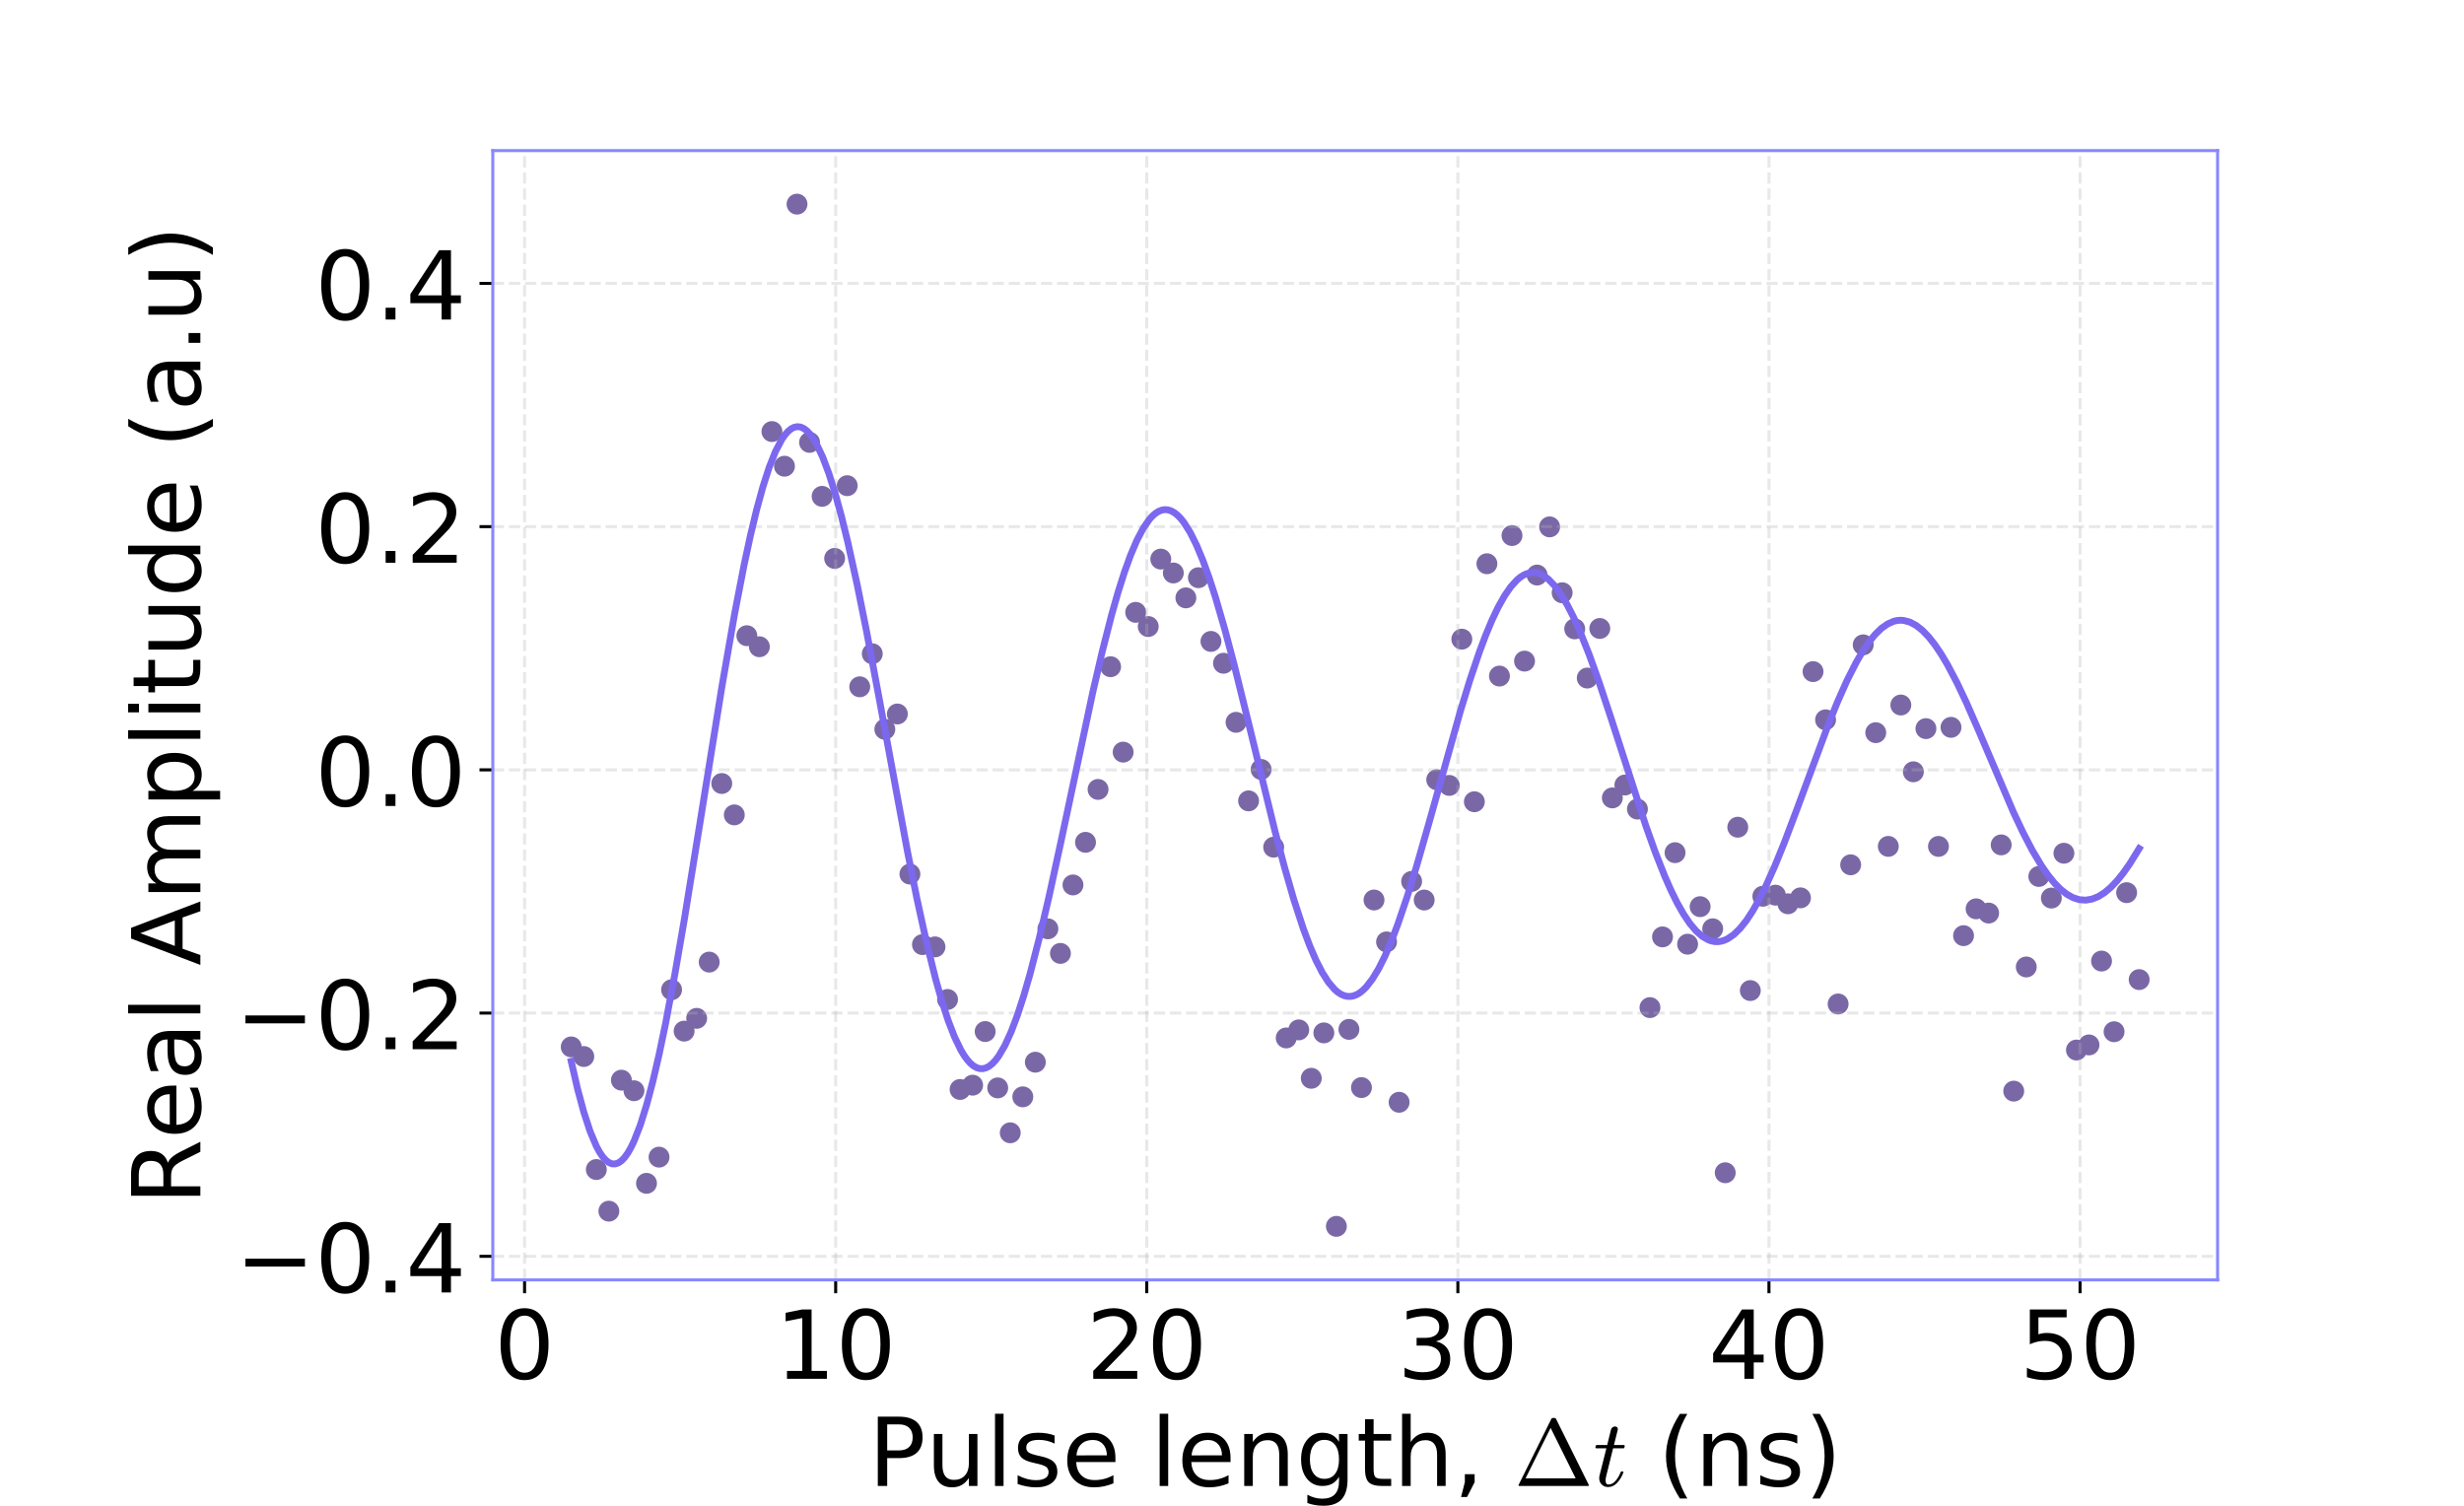 <?xml version="1.0" encoding="utf-8" standalone="no"?>
<!DOCTYPE svg PUBLIC "-//W3C//DTD SVG 1.1//EN"
  "http://www.w3.org/Graphics/SVG/1.1/DTD/svg11.dtd">
<!-- Created with matplotlib (https://matplotlib.org/) -->
<svg height="396pt" version="1.1" viewBox="0 0 648 396" width="648pt" xmlns="http://www.w3.org/2000/svg" xmlns:xlink="http://www.w3.org/1999/xlink">
 <defs>
  <style type="text/css">
*{stroke-linecap:butt;stroke-linejoin:round;}
  </style>
 </defs>
 <g id="figure_1">
  <g id="patch_1">
   <path d="M 0 396 
L 648 396 
L 648 0 
L 0 0 
z
" style="fill:none;"/>
  </g>
  <g id="axes_1">
   <g id="patch_2">
    <path d="M 129.6 336.6 
L 583.2 336.6 
L 583.2 39.6 
L 129.6 39.6 
z
" style="fill:none;"/>
   </g>
   <g id="PathCollection_1">
    <defs>
     <path d="M 0 2.25 
C 0.597 2.25 1.169 2.013 1.591 1.591 
C 2.013 1.169 2.25 0.597 2.25 0 
C 2.25 -0.597 2.013 -1.169 1.591 -1.591 
C 1.169 -2.013 0.597 -2.25 0 -2.25 
C -0.597 -2.25 -1.169 -2.013 -1.591 -1.591 
C -2.013 -1.169 -2.25 -0.597 -2.25 0 
C -2.25 0.597 -2.013 1.169 -1.591 1.591 
C -1.169 2.013 -0.597 2.25 0 2.25 
z
" id="m2b8202b400" style="stroke:#7a68a6;"/>
    </defs>
    <g clip-path="url(#p539d53f56b)">
     <use style="fill:#7a68a6;stroke:#7a68a6;" x="150.228" xlink:href="#m2b8202b400" y="275.324"/>
     <use style="fill:#7a68a6;stroke:#7a68a6;" x="153.527" xlink:href="#m2b8202b400" y="277.848"/>
     <use style="fill:#7a68a6;stroke:#7a68a6;" x="156.826" xlink:href="#m2b8202b400" y="307.571"/>
     <use style="fill:#7a68a6;stroke:#7a68a6;" x="160.124" xlink:href="#m2b8202b400" y="318.518"/>
     <use style="fill:#7a68a6;stroke:#7a68a6;" x="163.423" xlink:href="#m2b8202b400" y="284.067"/>
     <use style="fill:#7a68a6;stroke:#7a68a6;" x="166.722" xlink:href="#m2b8202b400" y="286.847"/>
     <use style="fill:#7a68a6;stroke:#7a68a6;" x="170.021" xlink:href="#m2b8202b400" y="311.201"/>
     <use style="fill:#7a68a6;stroke:#7a68a6;" x="173.319" xlink:href="#m2b8202b400" y="304.311"/>
     <use style="fill:#7a68a6;stroke:#7a68a6;" x="176.618" xlink:href="#m2b8202b400" y="260.292"/>
     <use style="fill:#7a68a6;stroke:#7a68a6;" x="179.917" xlink:href="#m2b8202b400" y="271.169"/>
     <use style="fill:#7a68a6;stroke:#7a68a6;" x="183.216" xlink:href="#m2b8202b400" y="267.812"/>
     <use style="fill:#7a68a6;stroke:#7a68a6;" x="186.514" xlink:href="#m2b8202b400" y="253.015"/>
     <use style="fill:#7a68a6;stroke:#7a68a6;" x="189.813" xlink:href="#m2b8202b400" y="206.049"/>
     <use style="fill:#7a68a6;stroke:#7a68a6;" x="193.112" xlink:href="#m2b8202b400" y="214.305"/>
     <use style="fill:#7a68a6;stroke:#7a68a6;" x="196.411" xlink:href="#m2b8202b400" y="167.182"/>
     <use style="fill:#7a68a6;stroke:#7a68a6;" x="199.709" xlink:href="#m2b8202b400" y="170.088"/>
     <use style="fill:#7a68a6;stroke:#7a68a6;" x="203.008" xlink:href="#m2b8202b400" y="113.492"/>
     <use style="fill:#7a68a6;stroke:#7a68a6;" x="206.307" xlink:href="#m2b8202b400" y="122.607"/>
     <use style="fill:#7a68a6;stroke:#7a68a6;" x="209.606" xlink:href="#m2b8202b400" y="53.686"/>
     <use style="fill:#7a68a6;stroke:#7a68a6;" x="212.904" xlink:href="#m2b8202b400" y="116.337"/>
     <use style="fill:#7a68a6;stroke:#7a68a6;" x="216.203" xlink:href="#m2b8202b400" y="130.533"/>
     <use style="fill:#7a68a6;stroke:#7a68a6;" x="219.502" xlink:href="#m2b8202b400" y="146.855"/>
     <use style="fill:#7a68a6;stroke:#7a68a6;" x="222.801" xlink:href="#m2b8202b400" y="127.728"/>
     <use style="fill:#7a68a6;stroke:#7a68a6;" x="226.099" xlink:href="#m2b8202b400" y="180.621"/>
     <use style="fill:#7a68a6;stroke:#7a68a6;" x="229.398" xlink:href="#m2b8202b400" y="171.933"/>
     <use style="fill:#7a68a6;stroke:#7a68a6;" x="232.697" xlink:href="#m2b8202b400" y="191.794"/>
     <use style="fill:#7a68a6;stroke:#7a68a6;" x="235.996" xlink:href="#m2b8202b400" y="187.769"/>
     <use style="fill:#7a68a6;stroke:#7a68a6;" x="239.294" xlink:href="#m2b8202b400" y="229.869"/>
     <use style="fill:#7a68a6;stroke:#7a68a6;" x="242.593" xlink:href="#m2b8202b400" y="248.416"/>
     <use style="fill:#7a68a6;stroke:#7a68a6;" x="245.892" xlink:href="#m2b8202b400" y="249.017"/>
     <use style="fill:#7a68a6;stroke:#7a68a6;" x="249.191" xlink:href="#m2b8202b400" y="262.848"/>
     <use style="fill:#7a68a6;stroke:#7a68a6;" x="252.489" xlink:href="#m2b8202b400" y="286.514"/>
     <use style="fill:#7a68a6;stroke:#7a68a6;" x="255.788" xlink:href="#m2b8202b400" y="285.388"/>
     <use style="fill:#7a68a6;stroke:#7a68a6;" x="259.087" xlink:href="#m2b8202b400" y="271.279"/>
     <use style="fill:#7a68a6;stroke:#7a68a6;" x="262.386" xlink:href="#m2b8202b400" y="286.105"/>
     <use style="fill:#7a68a6;stroke:#7a68a6;" x="265.684" xlink:href="#m2b8202b400" y="297.912"/>
     <use style="fill:#7a68a6;stroke:#7a68a6;" x="268.983" xlink:href="#m2b8202b400" y="288.455"/>
     <use style="fill:#7a68a6;stroke:#7a68a6;" x="272.282" xlink:href="#m2b8202b400" y="279.344"/>
     <use style="fill:#7a68a6;stroke:#7a68a6;" x="275.581" xlink:href="#m2b8202b400" y="244.264"/>
     <use style="fill:#7a68a6;stroke:#7a68a6;" x="278.879" xlink:href="#m2b8202b400" y="250.734"/>
     <use style="fill:#7a68a6;stroke:#7a68a6;" x="282.178" xlink:href="#m2b8202b400" y="232.727"/>
     <use style="fill:#7a68a6;stroke:#7a68a6;" x="285.477" xlink:href="#m2b8202b400" y="221.519"/>
     <use style="fill:#7a68a6;stroke:#7a68a6;" x="288.776" xlink:href="#m2b8202b400" y="207.607"/>
     <use style="fill:#7a68a6;stroke:#7a68a6;" x="292.074" xlink:href="#m2b8202b400" y="175.336"/>
     <use style="fill:#7a68a6;stroke:#7a68a6;" x="295.373" xlink:href="#m2b8202b400" y="197.796"/>
     <use style="fill:#7a68a6;stroke:#7a68a6;" x="298.672" xlink:href="#m2b8202b400" y="161.038"/>
     <use style="fill:#7a68a6;stroke:#7a68a6;" x="301.971" xlink:href="#m2b8202b400" y="164.766"/>
     <use style="fill:#7a68a6;stroke:#7a68a6;" x="305.269" xlink:href="#m2b8202b400" y="147.032"/>
     <use style="fill:#7a68a6;stroke:#7a68a6;" x="308.568" xlink:href="#m2b8202b400" y="150.682"/>
     <use style="fill:#7a68a6;stroke:#7a68a6;" x="311.867" xlink:href="#m2b8202b400" y="157.232"/>
     <use style="fill:#7a68a6;stroke:#7a68a6;" x="315.166" xlink:href="#m2b8202b400" y="151.926"/>
     <use style="fill:#7a68a6;stroke:#7a68a6;" x="318.464" xlink:href="#m2b8202b400" y="168.683"/>
     <use style="fill:#7a68a6;stroke:#7a68a6;" x="321.763" xlink:href="#m2b8202b400" y="174.427"/>
     <use style="fill:#7a68a6;stroke:#7a68a6;" x="325.062" xlink:href="#m2b8202b400" y="189.96"/>
     <use style="fill:#7a68a6;stroke:#7a68a6;" x="328.361" xlink:href="#m2b8202b400" y="210.616"/>
     <use style="fill:#7a68a6;stroke:#7a68a6;" x="331.659" xlink:href="#m2b8202b400" y="202.355"/>
     <use style="fill:#7a68a6;stroke:#7a68a6;" x="334.958" xlink:href="#m2b8202b400" y="222.799"/>
     <use style="fill:#7a68a6;stroke:#7a68a6;" x="338.257" xlink:href="#m2b8202b400" y="272.963"/>
     <use style="fill:#7a68a6;stroke:#7a68a6;" x="341.556" xlink:href="#m2b8202b400" y="270.845"/>
     <use style="fill:#7a68a6;stroke:#7a68a6;" x="344.854" xlink:href="#m2b8202b400" y="283.578"/>
     <use style="fill:#7a68a6;stroke:#7a68a6;" x="348.153" xlink:href="#m2b8202b400" y="271.633"/>
     <use style="fill:#7a68a6;stroke:#7a68a6;" x="351.452" xlink:href="#m2b8202b400" y="322.514"/>
     <use style="fill:#7a68a6;stroke:#7a68a6;" x="354.751" xlink:href="#m2b8202b400" y="270.709"/>
     <use style="fill:#7a68a6;stroke:#7a68a6;" x="358.049" xlink:href="#m2b8202b400" y="286.017"/>
     <use style="fill:#7a68a6;stroke:#7a68a6;" x="361.348" xlink:href="#m2b8202b400" y="236.687"/>
     <use style="fill:#7a68a6;stroke:#7a68a6;" x="364.647" xlink:href="#m2b8202b400" y="247.707"/>
     <use style="fill:#7a68a6;stroke:#7a68a6;" x="367.946" xlink:href="#m2b8202b400" y="289.883"/>
     <use style="fill:#7a68a6;stroke:#7a68a6;" x="371.244" xlink:href="#m2b8202b400" y="231.797"/>
     <use style="fill:#7a68a6;stroke:#7a68a6;" x="374.543" xlink:href="#m2b8202b400" y="236.696"/>
     <use style="fill:#7a68a6;stroke:#7a68a6;" x="377.842" xlink:href="#m2b8202b400" y="205.058"/>
     <use style="fill:#7a68a6;stroke:#7a68a6;" x="381.141" xlink:href="#m2b8202b400" y="206.555"/>
     <use style="fill:#7a68a6;stroke:#7a68a6;" x="384.439" xlink:href="#m2b8202b400" y="168.09"/>
     <use style="fill:#7a68a6;stroke:#7a68a6;" x="387.738" xlink:href="#m2b8202b400" y="210.851"/>
     <use style="fill:#7a68a6;stroke:#7a68a6;" x="391.037" xlink:href="#m2b8202b400" y="148.258"/>
     <use style="fill:#7a68a6;stroke:#7a68a6;" x="394.336" xlink:href="#m2b8202b400" y="177.796"/>
     <use style="fill:#7a68a6;stroke:#7a68a6;" x="397.634" xlink:href="#m2b8202b400" y="140.839"/>
     <use style="fill:#7a68a6;stroke:#7a68a6;" x="400.933" xlink:href="#m2b8202b400" y="173.863"/>
     <use style="fill:#7a68a6;stroke:#7a68a6;" x="404.232" xlink:href="#m2b8202b400" y="151.232"/>
     <use style="fill:#7a68a6;stroke:#7a68a6;" x="407.531" xlink:href="#m2b8202b400" y="138.56"/>
     <use style="fill:#7a68a6;stroke:#7a68a6;" x="410.829" xlink:href="#m2b8202b400" y="155.887"/>
     <use style="fill:#7a68a6;stroke:#7a68a6;" x="414.128" xlink:href="#m2b8202b400" y="165.379"/>
     <use style="fill:#7a68a6;stroke:#7a68a6;" x="417.427" xlink:href="#m2b8202b400" y="178.32"/>
     <use style="fill:#7a68a6;stroke:#7a68a6;" x="420.726" xlink:href="#m2b8202b400" y="165.278"/>
     <use style="fill:#7a68a6;stroke:#7a68a6;" x="424.024" xlink:href="#m2b8202b400" y="209.836"/>
     <use style="fill:#7a68a6;stroke:#7a68a6;" x="427.323" xlink:href="#m2b8202b400" y="206.453"/>
     <use style="fill:#7a68a6;stroke:#7a68a6;" x="430.622" xlink:href="#m2b8202b400" y="212.778"/>
     <use style="fill:#7a68a6;stroke:#7a68a6;" x="433.921" xlink:href="#m2b8202b400" y="264.985"/>
     <use style="fill:#7a68a6;stroke:#7a68a6;" x="437.219" xlink:href="#m2b8202b400" y="246.39"/>
     <use style="fill:#7a68a6;stroke:#7a68a6;" x="440.518" xlink:href="#m2b8202b400" y="224.242"/>
     <use style="fill:#7a68a6;stroke:#7a68a6;" x="443.817" xlink:href="#m2b8202b400" y="248.309"/>
     <use style="fill:#7a68a6;stroke:#7a68a6;" x="447.116" xlink:href="#m2b8202b400" y="238.436"/>
     <use style="fill:#7a68a6;stroke:#7a68a6;" x="450.414" xlink:href="#m2b8202b400" y="244.257"/>
     <use style="fill:#7a68a6;stroke:#7a68a6;" x="453.713" xlink:href="#m2b8202b400" y="308.419"/>
     <use style="fill:#7a68a6;stroke:#7a68a6;" x="457.012" xlink:href="#m2b8202b400" y="217.546"/>
     <use style="fill:#7a68a6;stroke:#7a68a6;" x="460.311" xlink:href="#m2b8202b400" y="260.503"/>
     <use style="fill:#7a68a6;stroke:#7a68a6;" x="463.609" xlink:href="#m2b8202b400" y="235.699"/>
     <use style="fill:#7a68a6;stroke:#7a68a6;" x="466.908" xlink:href="#m2b8202b400" y="235.415"/>
     <use style="fill:#7a68a6;stroke:#7a68a6;" x="470.207" xlink:href="#m2b8202b400" y="237.689"/>
     <use style="fill:#7a68a6;stroke:#7a68a6;" x="473.506" xlink:href="#m2b8202b400" y="236.123"/>
     <use style="fill:#7a68a6;stroke:#7a68a6;" x="476.804" xlink:href="#m2b8202b400" y="176.624"/>
     <use style="fill:#7a68a6;stroke:#7a68a6;" x="480.103" xlink:href="#m2b8202b400" y="189.302"/>
     <use style="fill:#7a68a6;stroke:#7a68a6;" x="483.402" xlink:href="#m2b8202b400" y="264.029"/>
     <use style="fill:#7a68a6;stroke:#7a68a6;" x="486.701" xlink:href="#m2b8202b400" y="227.431"/>
     <use style="fill:#7a68a6;stroke:#7a68a6;" x="489.999" xlink:href="#m2b8202b400" y="169.586"/>
     <use style="fill:#7a68a6;stroke:#7a68a6;" x="493.298" xlink:href="#m2b8202b400" y="192.684"/>
     <use style="fill:#7a68a6;stroke:#7a68a6;" x="496.597" xlink:href="#m2b8202b400" y="222.587"/>
     <use style="fill:#7a68a6;stroke:#7a68a6;" x="499.896" xlink:href="#m2b8202b400" y="185.409"/>
     <use style="fill:#7a68a6;stroke:#7a68a6;" x="503.194" xlink:href="#m2b8202b400" y="202.973"/>
     <use style="fill:#7a68a6;stroke:#7a68a6;" x="506.493" xlink:href="#m2b8202b400" y="191.617"/>
     <use style="fill:#7a68a6;stroke:#7a68a6;" x="509.792" xlink:href="#m2b8202b400" y="222.595"/>
     <use style="fill:#7a68a6;stroke:#7a68a6;" x="513.091" xlink:href="#m2b8202b400" y="191.281"/>
     <use style="fill:#7a68a6;stroke:#7a68a6;" x="516.389" xlink:href="#m2b8202b400" y="246.066"/>
     <use style="fill:#7a68a6;stroke:#7a68a6;" x="519.688" xlink:href="#m2b8202b400" y="239.01"/>
     <use style="fill:#7a68a6;stroke:#7a68a6;" x="522.987" xlink:href="#m2b8202b400" y="240.124"/>
     <use style="fill:#7a68a6;stroke:#7a68a6;" x="526.286" xlink:href="#m2b8202b400" y="222.193"/>
     <use style="fill:#7a68a6;stroke:#7a68a6;" x="529.584" xlink:href="#m2b8202b400" y="286.953"/>
     <use style="fill:#7a68a6;stroke:#7a68a6;" x="532.883" xlink:href="#m2b8202b400" y="254.297"/>
     <use style="fill:#7a68a6;stroke:#7a68a6;" x="536.182" xlink:href="#m2b8202b400" y="230.496"/>
     <use style="fill:#7a68a6;stroke:#7a68a6;" x="539.481" xlink:href="#m2b8202b400" y="236.179"/>
     <use style="fill:#7a68a6;stroke:#7a68a6;" x="542.779" xlink:href="#m2b8202b400" y="224.389"/>
     <use style="fill:#7a68a6;stroke:#7a68a6;" x="546.078" xlink:href="#m2b8202b400" y="276.145"/>
     <use style="fill:#7a68a6;stroke:#7a68a6;" x="549.377" xlink:href="#m2b8202b400" y="274.798"/>
     <use style="fill:#7a68a6;stroke:#7a68a6;" x="552.676" xlink:href="#m2b8202b400" y="252.746"/>
     <use style="fill:#7a68a6;stroke:#7a68a6;" x="555.974" xlink:href="#m2b8202b400" y="271.332"/>
     <use style="fill:#7a68a6;stroke:#7a68a6;" x="559.273" xlink:href="#m2b8202b400" y="234.757"/>
     <use style="fill:#7a68a6;stroke:#7a68a6;" x="562.572" xlink:href="#m2b8202b400" y="257.62"/>
    </g>
   </g>
   <g id="matplotlib.axis_1">
    <g id="xtick_1">
     <g id="line2d_1">
      <path clip-path="url(#p539d53f56b)" d="M 137.956 336.6 
L 137.956 39.6 
" style="fill:none;stroke:#b2b2b2;stroke-dasharray:2.96,1.28;stroke-dashoffset:0;stroke-opacity:0.3;stroke-width:0.8;"/>
     </g>
     <g id="line2d_2">
      <defs>
       <path d="M 0 0 
L 0 3.5 
" id="m57d38c9b87" style="stroke:#000000;stroke-width:0.8;"/>
      </defs>
      <g>
       <use style="stroke:#000000;stroke-width:0.8;" x="137.956" xlink:href="#m57d38c9b87" y="336.6"/>
      </g>
     </g>
     <g id="text_1">
      <!-- 0 -->
      <defs>
       <path d="M 31.781 66.406 
Q 24.172 66.406 20.328 58.906 
Q 16.5 51.422 16.5 36.375 
Q 16.5 21.391 20.328 13.891 
Q 24.172 6.391 31.781 6.391 
Q 39.453 6.391 43.281 13.891 
Q 47.125 21.391 47.125 36.375 
Q 47.125 51.422 43.281 58.906 
Q 39.453 66.406 31.781 66.406 
z
M 31.781 74.219 
Q 44.047 74.219 50.516 64.516 
Q 56.984 54.828 56.984 36.375 
Q 56.984 17.969 50.516 8.266 
Q 44.047 -1.422 31.781 -1.422 
Q 19.531 -1.422 13.062 8.266 
Q 6.594 17.969 6.594 36.375 
Q 6.594 54.828 13.062 64.516 
Q 19.531 74.219 31.781 74.219 
z
" id="DejaVuSans-48"/>
      </defs>
      <g transform="translate(130.003 362.596)scale(0.25 -0.25)">
       <use xlink:href="#DejaVuSans-48"/>
      </g>
     </g>
    </g>
    <g id="xtick_2">
     <g id="line2d_3">
      <path clip-path="url(#p539d53f56b)" d="M 219.77 336.6 
L 219.77 39.6 
" style="fill:none;stroke:#b2b2b2;stroke-dasharray:2.96,1.28;stroke-dashoffset:0;stroke-opacity:0.3;stroke-width:0.8;"/>
     </g>
     <g id="line2d_4">
      <g>
       <use style="stroke:#000000;stroke-width:0.8;" x="219.77" xlink:href="#m57d38c9b87" y="336.6"/>
      </g>
     </g>
     <g id="text_2">
      <!-- 10 -->
      <defs>
       <path d="M 12.406 8.297 
L 28.516 8.297 
L 28.516 63.922 
L 10.984 60.406 
L 10.984 69.391 
L 28.422 72.906 
L 38.281 72.906 
L 38.281 8.297 
L 54.391 8.297 
L 54.391 0 
L 12.406 0 
z
" id="DejaVuSans-49"/>
      </defs>
      <g transform="translate(203.864 362.596)scale(0.25 -0.25)">
       <use xlink:href="#DejaVuSans-49"/>
       <use x="63.623" xlink:href="#DejaVuSans-48"/>
      </g>
     </g>
    </g>
    <g id="xtick_3">
     <g id="line2d_5">
      <path clip-path="url(#p539d53f56b)" d="M 301.584 336.6 
L 301.584 39.6 
" style="fill:none;stroke:#b2b2b2;stroke-dasharray:2.96,1.28;stroke-dashoffset:0;stroke-opacity:0.3;stroke-width:0.8;"/>
     </g>
     <g id="line2d_6">
      <g>
       <use style="stroke:#000000;stroke-width:0.8;" x="301.584" xlink:href="#m57d38c9b87" y="336.6"/>
      </g>
     </g>
     <g id="text_3">
      <!-- 20 -->
      <defs>
       <path d="M 19.188 8.297 
L 53.609 8.297 
L 53.609 0 
L 7.328 0 
L 7.328 8.297 
Q 12.938 14.109 22.625 23.891 
Q 32.328 33.688 34.812 36.531 
Q 39.547 41.844 41.422 45.531 
Q 43.312 49.219 43.312 52.781 
Q 43.312 58.594 39.234 62.25 
Q 35.156 65.922 28.609 65.922 
Q 23.969 65.922 18.812 64.312 
Q 13.672 62.703 7.812 59.422 
L 7.812 69.391 
Q 13.766 71.781 18.938 73 
Q 24.125 74.219 28.422 74.219 
Q 39.75 74.219 46.484 68.547 
Q 53.219 62.891 53.219 53.422 
Q 53.219 48.922 51.531 44.891 
Q 49.859 40.875 45.406 35.406 
Q 44.188 33.984 37.641 27.219 
Q 31.109 20.453 19.188 8.297 
z
" id="DejaVuSans-50"/>
      </defs>
      <g transform="translate(285.678 362.596)scale(0.25 -0.25)">
       <use xlink:href="#DejaVuSans-50"/>
       <use x="63.623" xlink:href="#DejaVuSans-48"/>
      </g>
     </g>
    </g>
    <g id="xtick_4">
     <g id="line2d_7">
      <path clip-path="url(#p539d53f56b)" d="M 383.399 336.6 
L 383.399 39.6 
" style="fill:none;stroke:#b2b2b2;stroke-dasharray:2.96,1.28;stroke-dashoffset:0;stroke-opacity:0.3;stroke-width:0.8;"/>
     </g>
     <g id="line2d_8">
      <g>
       <use style="stroke:#000000;stroke-width:0.8;" x="383.399" xlink:href="#m57d38c9b87" y="336.6"/>
      </g>
     </g>
     <g id="text_4">
      <!-- 30 -->
      <defs>
       <path d="M 40.578 39.312 
Q 47.656 37.797 51.625 33 
Q 55.609 28.219 55.609 21.188 
Q 55.609 10.406 48.188 4.484 
Q 40.766 -1.422 27.094 -1.422 
Q 22.516 -1.422 17.656 -0.516 
Q 12.797 0.391 7.625 2.203 
L 7.625 11.719 
Q 11.719 9.328 16.594 8.109 
Q 21.484 6.891 26.812 6.891 
Q 36.078 6.891 40.938 10.547 
Q 45.797 14.203 45.797 21.188 
Q 45.797 27.641 41.281 31.266 
Q 36.766 34.906 28.719 34.906 
L 20.219 34.906 
L 20.219 43.016 
L 29.109 43.016 
Q 36.375 43.016 40.234 45.922 
Q 44.094 48.828 44.094 54.297 
Q 44.094 59.906 40.109 62.906 
Q 36.141 65.922 28.719 65.922 
Q 24.656 65.922 20.016 65.031 
Q 15.375 64.156 9.812 62.312 
L 9.812 71.094 
Q 15.438 72.656 20.344 73.438 
Q 25.25 74.219 29.594 74.219 
Q 40.828 74.219 47.359 69.109 
Q 53.906 64.016 53.906 55.328 
Q 53.906 49.266 50.438 45.094 
Q 46.969 40.922 40.578 39.312 
z
" id="DejaVuSans-51"/>
      </defs>
      <g transform="translate(367.492 362.596)scale(0.25 -0.25)">
       <use xlink:href="#DejaVuSans-51"/>
       <use x="63.623" xlink:href="#DejaVuSans-48"/>
      </g>
     </g>
    </g>
    <g id="xtick_5">
     <g id="line2d_9">
      <path clip-path="url(#p539d53f56b)" d="M 465.213 336.6 
L 465.213 39.6 
" style="fill:none;stroke:#b2b2b2;stroke-dasharray:2.96,1.28;stroke-dashoffset:0;stroke-opacity:0.3;stroke-width:0.8;"/>
     </g>
     <g id="line2d_10">
      <g>
       <use style="stroke:#000000;stroke-width:0.8;" x="465.213" xlink:href="#m57d38c9b87" y="336.6"/>
      </g>
     </g>
     <g id="text_5">
      <!-- 40 -->
      <defs>
       <path d="M 37.797 64.312 
L 12.891 25.391 
L 37.797 25.391 
z
M 35.203 72.906 
L 47.609 72.906 
L 47.609 25.391 
L 58.016 25.391 
L 58.016 17.188 
L 47.609 17.188 
L 47.609 0 
L 37.797 0 
L 37.797 17.188 
L 4.891 17.188 
L 4.891 26.703 
z
" id="DejaVuSans-52"/>
      </defs>
      <g transform="translate(449.307 362.596)scale(0.25 -0.25)">
       <use xlink:href="#DejaVuSans-52"/>
       <use x="63.623" xlink:href="#DejaVuSans-48"/>
      </g>
     </g>
    </g>
    <g id="xtick_6">
     <g id="line2d_11">
      <path clip-path="url(#p539d53f56b)" d="M 547.027 336.6 
L 547.027 39.6 
" style="fill:none;stroke:#b2b2b2;stroke-dasharray:2.96,1.28;stroke-dashoffset:0;stroke-opacity:0.3;stroke-width:0.8;"/>
     </g>
     <g id="line2d_12">
      <g>
       <use style="stroke:#000000;stroke-width:0.8;" x="547.027" xlink:href="#m57d38c9b87" y="336.6"/>
      </g>
     </g>
     <g id="text_6">
      <!-- 50 -->
      <defs>
       <path d="M 10.797 72.906 
L 49.516 72.906 
L 49.516 64.594 
L 19.828 64.594 
L 19.828 46.734 
Q 21.969 47.469 24.109 47.828 
Q 26.266 48.188 28.422 48.188 
Q 40.625 48.188 47.75 41.5 
Q 54.891 34.812 54.891 23.391 
Q 54.891 11.625 47.562 5.094 
Q 40.234 -1.422 26.906 -1.422 
Q 22.312 -1.422 17.547 -0.641 
Q 12.797 0.141 7.719 1.703 
L 7.719 11.625 
Q 12.109 9.234 16.797 8.062 
Q 21.484 6.891 26.703 6.891 
Q 35.156 6.891 40.078 11.328 
Q 45.016 15.766 45.016 23.391 
Q 45.016 31 40.078 35.438 
Q 35.156 39.891 26.703 39.891 
Q 22.75 39.891 18.812 39.016 
Q 14.891 38.141 10.797 36.281 
z
" id="DejaVuSans-53"/>
      </defs>
      <g transform="translate(531.121 362.596)scale(0.25 -0.25)">
       <use xlink:href="#DejaVuSans-53"/>
       <use x="63.623" xlink:href="#DejaVuSans-48"/>
      </g>
     </g>
    </g>
    <g id="text_7">
     <!-- Pulse length, $\Delta t$ (ns) -->
     <defs>
      <path d="M 19.672 64.797 
L 19.672 37.406 
L 32.078 37.406 
Q 38.969 37.406 42.719 40.969 
Q 46.484 44.531 46.484 51.125 
Q 46.484 57.672 42.719 61.234 
Q 38.969 64.797 32.078 64.797 
z
M 9.812 72.906 
L 32.078 72.906 
Q 44.344 72.906 50.609 67.359 
Q 56.891 61.812 56.891 51.125 
Q 56.891 40.328 50.609 34.812 
Q 44.344 29.297 32.078 29.297 
L 19.672 29.297 
L 19.672 0 
L 9.812 0 
z
" id="DejaVuSans-80"/>
      <path d="M 8.5 21.578 
L 8.5 54.688 
L 17.484 54.688 
L 17.484 21.922 
Q 17.484 14.156 20.5 10.266 
Q 23.531 6.391 29.594 6.391 
Q 36.859 6.391 41.078 11.031 
Q 45.312 15.672 45.312 23.688 
L 45.312 54.688 
L 54.297 54.688 
L 54.297 0 
L 45.312 0 
L 45.312 8.406 
Q 42.047 3.422 37.719 1 
Q 33.406 -1.422 27.688 -1.422 
Q 18.266 -1.422 13.375 4.438 
Q 8.5 10.297 8.5 21.578 
z
M 31.109 56 
z
" id="DejaVuSans-117"/>
      <path d="M 9.422 75.984 
L 18.406 75.984 
L 18.406 0 
L 9.422 0 
z
" id="DejaVuSans-108"/>
      <path d="M 44.281 53.078 
L 44.281 44.578 
Q 40.484 46.531 36.375 47.5 
Q 32.281 48.484 27.875 48.484 
Q 21.188 48.484 17.844 46.438 
Q 14.5 44.391 14.5 40.281 
Q 14.5 37.156 16.891 35.375 
Q 19.281 33.594 26.516 31.984 
L 29.594 31.297 
Q 39.156 29.25 43.188 25.516 
Q 47.219 21.781 47.219 15.094 
Q 47.219 7.469 41.188 3.016 
Q 35.156 -1.422 24.609 -1.422 
Q 20.219 -1.422 15.453 -0.562 
Q 10.688 0.297 5.422 2 
L 5.422 11.281 
Q 10.406 8.688 15.234 7.391 
Q 20.062 6.109 24.812 6.109 
Q 31.156 6.109 34.562 8.281 
Q 37.984 10.453 37.984 14.406 
Q 37.984 18.062 35.516 20.016 
Q 33.062 21.969 24.703 23.781 
L 21.578 24.516 
Q 13.234 26.266 9.516 29.906 
Q 5.812 33.547 5.812 39.891 
Q 5.812 47.609 11.281 51.797 
Q 16.75 56 26.812 56 
Q 31.781 56 36.172 55.266 
Q 40.578 54.547 44.281 53.078 
z
" id="DejaVuSans-115"/>
      <path d="M 56.203 29.594 
L 56.203 25.203 
L 14.891 25.203 
Q 15.484 15.922 20.484 11.062 
Q 25.484 6.203 34.422 6.203 
Q 39.594 6.203 44.453 7.469 
Q 49.312 8.734 54.109 11.281 
L 54.109 2.781 
Q 49.266 0.734 44.188 -0.344 
Q 39.109 -1.422 33.891 -1.422 
Q 20.797 -1.422 13.156 6.188 
Q 5.516 13.812 5.516 26.812 
Q 5.516 40.234 12.766 48.109 
Q 20.016 56 32.328 56 
Q 43.359 56 49.781 48.891 
Q 56.203 41.797 56.203 29.594 
z
M 47.219 32.234 
Q 47.125 39.594 43.094 43.984 
Q 39.062 48.391 32.422 48.391 
Q 24.906 48.391 20.391 44.141 
Q 15.875 39.891 15.188 32.172 
z
" id="DejaVuSans-101"/>
      <path id="DejaVuSans-32"/>
      <path d="M 54.891 33.016 
L 54.891 0 
L 45.906 0 
L 45.906 32.719 
Q 45.906 40.484 42.875 44.328 
Q 39.844 48.188 33.797 48.188 
Q 26.516 48.188 22.312 43.547 
Q 18.109 38.922 18.109 30.906 
L 18.109 0 
L 9.078 0 
L 9.078 54.688 
L 18.109 54.688 
L 18.109 46.188 
Q 21.344 51.125 25.703 53.562 
Q 30.078 56 35.797 56 
Q 45.219 56 50.047 50.172 
Q 54.891 44.344 54.891 33.016 
z
" id="DejaVuSans-110"/>
      <path d="M 45.406 27.984 
Q 45.406 37.75 41.375 43.109 
Q 37.359 48.484 30.078 48.484 
Q 22.859 48.484 18.828 43.109 
Q 14.797 37.75 14.797 27.984 
Q 14.797 18.266 18.828 12.891 
Q 22.859 7.516 30.078 7.516 
Q 37.359 7.516 41.375 12.891 
Q 45.406 18.266 45.406 27.984 
z
M 54.391 6.781 
Q 54.391 -7.172 48.188 -13.984 
Q 42 -20.797 29.203 -20.797 
Q 24.469 -20.797 20.266 -20.094 
Q 16.062 -19.391 12.109 -17.922 
L 12.109 -9.188 
Q 16.062 -11.328 19.922 -12.344 
Q 23.781 -13.375 27.781 -13.375 
Q 36.625 -13.375 41.016 -8.766 
Q 45.406 -4.156 45.406 5.172 
L 45.406 9.625 
Q 42.625 4.781 38.281 2.391 
Q 33.938 0 27.875 0 
Q 17.828 0 11.672 7.656 
Q 5.516 15.328 5.516 27.984 
Q 5.516 40.672 11.672 48.328 
Q 17.828 56 27.875 56 
Q 33.938 56 38.281 53.609 
Q 42.625 51.219 45.406 46.391 
L 45.406 54.688 
L 54.391 54.688 
z
" id="DejaVuSans-103"/>
      <path d="M 18.312 70.219 
L 18.312 54.688 
L 36.812 54.688 
L 36.812 47.703 
L 18.312 47.703 
L 18.312 18.016 
Q 18.312 11.328 20.141 9.422 
Q 21.969 7.516 27.594 7.516 
L 36.812 7.516 
L 36.812 0 
L 27.594 0 
Q 17.188 0 13.234 3.875 
Q 9.281 7.766 9.281 18.016 
L 9.281 47.703 
L 2.688 47.703 
L 2.688 54.688 
L 9.281 54.688 
L 9.281 70.219 
z
" id="DejaVuSans-116"/>
      <path d="M 54.891 33.016 
L 54.891 0 
L 45.906 0 
L 45.906 32.719 
Q 45.906 40.484 42.875 44.328 
Q 39.844 48.188 33.797 48.188 
Q 26.516 48.188 22.312 43.547 
Q 18.109 38.922 18.109 30.906 
L 18.109 0 
L 9.078 0 
L 9.078 75.984 
L 18.109 75.984 
L 18.109 46.188 
Q 21.344 51.125 25.703 53.562 
Q 30.078 56 35.797 56 
Q 45.219 56 50.047 50.172 
Q 54.891 44.344 54.891 33.016 
z
" id="DejaVuSans-104"/>
      <path d="M 11.719 12.406 
L 22.016 12.406 
L 22.016 4 
L 14.016 -11.625 
L 7.719 -11.625 
L 11.719 4 
z
" id="DejaVuSans-44"/>
      <path d="M 5.422 0 
Q 4.594 0 4.594 0.781 
Q 4.641 0.875 4.656 0.922 
Q 4.688 0.984 4.688 1.125 
L 39.109 70.516 
Q 39.547 71.578 40.922 71.578 
L 42.281 71.578 
Q 43.656 71.578 44.094 70.516 
L 78.516 1.125 
Q 78.562 1.031 78.578 0.953 
Q 78.609 0.875 78.609 0.781 
Q 78.609 0 77.781 0 
z
M 12.016 8.016 
L 64.703 8.016 
L 38.375 61.078 
z
" id="Cmr10-162"/>
      <path d="M 6.203 8.109 
Q 6.203 9.578 6.5 10.891 
L 13.719 39.594 
L 3.219 39.594 
Q 2.203 39.594 2.203 40.922 
Q 2.594 43.109 3.516 43.109 
L 14.594 43.109 
L 18.609 59.422 
Q 19 60.75 20.172 61.672 
Q 21.344 62.594 22.797 62.594 
Q 24.078 62.594 24.922 61.828 
Q 25.781 61.078 25.781 59.812 
Q 25.781 59.516 25.75 59.344 
Q 25.734 59.188 25.688 58.984 
L 21.688 43.109 
L 31.984 43.109 
Q 33.016 43.109 33.016 41.797 
Q 32.953 41.547 32.812 40.953 
Q 32.672 40.375 32.422 39.984 
Q 32.172 39.594 31.688 39.594 
L 20.797 39.594 
L 13.625 10.688 
Q 12.891 7.859 12.891 5.812 
Q 12.891 1.516 15.828 1.516 
Q 20.219 1.516 23.609 5.641 
Q 27 9.766 28.812 14.703 
Q 29.203 15.281 29.594 15.281 
L 30.812 15.281 
Q 31.203 15.281 31.438 15.016 
Q 31.688 14.75 31.688 14.406 
Q 31.688 14.203 31.594 14.109 
Q 29.391 8.062 25.188 3.469 
Q 21 -1.125 15.578 -1.125 
Q 11.625 -1.125 8.906 1.453 
Q 6.203 4.047 6.203 8.109 
z
" id="Cmmi10-116"/>
      <path d="M 31 75.875 
Q 24.469 64.656 21.281 53.656 
Q 18.109 42.672 18.109 31.391 
Q 18.109 20.125 21.312 9.062 
Q 24.516 -2 31 -13.188 
L 23.188 -13.188 
Q 15.875 -1.703 12.234 9.375 
Q 8.594 20.453 8.594 31.391 
Q 8.594 42.281 12.203 53.312 
Q 15.828 64.359 23.188 75.875 
z
" id="DejaVuSans-40"/>
      <path d="M 8.016 75.875 
L 15.828 75.875 
Q 23.141 64.359 26.781 53.312 
Q 30.422 42.281 30.422 31.391 
Q 30.422 20.453 26.781 9.375 
Q 23.141 -1.703 15.828 -13.188 
L 8.016 -13.188 
Q 14.5 -2 17.703 9.062 
Q 20.906 20.125 20.906 31.391 
Q 20.906 42.672 17.703 53.656 
Q 14.5 64.656 8.016 75.875 
z
" id="DejaVuSans-41"/>
     </defs>
     <g transform="translate(228.4 390.795)scale(0.25 -0.25)">
      <use transform="translate(0 0.016)" xlink:href="#DejaVuSans-80"/>
      <use transform="translate(60.303 0.016)" xlink:href="#DejaVuSans-117"/>
      <use transform="translate(123.682 0.016)" xlink:href="#DejaVuSans-108"/>
      <use transform="translate(151.465 0.016)" xlink:href="#DejaVuSans-115"/>
      <use transform="translate(203.564 0.016)" xlink:href="#DejaVuSans-101"/>
      <use transform="translate(265.088 0.016)" xlink:href="#DejaVuSans-32"/>
      <use transform="translate(296.875 0.016)" xlink:href="#DejaVuSans-108"/>
      <use transform="translate(324.658 0.016)" xlink:href="#DejaVuSans-101"/>
      <use transform="translate(386.182 0.016)" xlink:href="#DejaVuSans-110"/>
      <use transform="translate(449.561 0.016)" xlink:href="#DejaVuSans-103"/>
      <use transform="translate(513.037 0.016)" xlink:href="#DejaVuSans-116"/>
      <use transform="translate(552.246 0.016)" xlink:href="#DejaVuSans-104"/>
      <use transform="translate(615.625 0.016)" xlink:href="#DejaVuSans-44"/>
      <use transform="translate(647.412 0.016)" xlink:href="#DejaVuSans-32"/>
      <use transform="translate(679.199 0.016)" xlink:href="#Cmr10-162"/>
      <use transform="translate(762.5 0.016)" xlink:href="#Cmmi10-116"/>
      <use transform="translate(798.584 0.016)" xlink:href="#DejaVuSans-32"/>
      <use transform="translate(830.371 0.016)" xlink:href="#DejaVuSans-40"/>
      <use transform="translate(869.385 0.016)" xlink:href="#DejaVuSans-110"/>
      <use transform="translate(932.764 0.016)" xlink:href="#DejaVuSans-115"/>
      <use transform="translate(984.863 0.016)" xlink:href="#DejaVuSans-41"/>
     </g>
    </g>
   </g>
   <g id="matplotlib.axis_2">
    <g id="ytick_1">
     <g id="line2d_13">
      <path clip-path="url(#p539d53f56b)" d="M 129.6 330.392 
L 583.2 330.392 
" style="fill:none;stroke:#b2b2b2;stroke-dasharray:2.96,1.28;stroke-dashoffset:0;stroke-opacity:0.3;stroke-width:0.8;"/>
     </g>
     <g id="line2d_14">
      <defs>
       <path d="M 0 0 
L -3.5 0 
" id="m9fffeb3729" style="stroke:#000000;stroke-width:0.8;"/>
      </defs>
      <g>
       <use style="stroke:#000000;stroke-width:0.8;" x="129.6" xlink:href="#m9fffeb3729" y="330.392"/>
      </g>
     </g>
     <g id="text_8">
      <!-- −0.4 -->
      <defs>
       <path d="M 10.594 35.5 
L 73.188 35.5 
L 73.188 27.203 
L 10.594 27.203 
z
" id="DejaVuSans-8722"/>
       <path d="M 10.688 12.406 
L 21 12.406 
L 21 0 
L 10.688 0 
z
" id="DejaVuSans-46"/>
      </defs>
      <g transform="translate(61.893 339.89)scale(0.25 -0.25)">
       <use xlink:href="#DejaVuSans-8722"/>
       <use x="83.789" xlink:href="#DejaVuSans-48"/>
       <use x="147.412" xlink:href="#DejaVuSans-46"/>
       <use x="179.199" xlink:href="#DejaVuSans-52"/>
      </g>
     </g>
    </g>
    <g id="ytick_2">
     <g id="line2d_15">
      <path clip-path="url(#p539d53f56b)" d="M 129.6 266.427 
L 583.2 266.427 
" style="fill:none;stroke:#b2b2b2;stroke-dasharray:2.96,1.28;stroke-dashoffset:0;stroke-opacity:0.3;stroke-width:0.8;"/>
     </g>
     <g id="line2d_16">
      <g>
       <use style="stroke:#000000;stroke-width:0.8;" x="129.6" xlink:href="#m9fffeb3729" y="266.427"/>
      </g>
     </g>
     <g id="text_9">
      <!-- −0.2 -->
      <g transform="translate(61.893 275.925)scale(0.25 -0.25)">
       <use xlink:href="#DejaVuSans-8722"/>
       <use x="83.789" xlink:href="#DejaVuSans-48"/>
       <use x="147.412" xlink:href="#DejaVuSans-46"/>
       <use x="179.199" xlink:href="#DejaVuSans-50"/>
      </g>
     </g>
    </g>
    <g id="ytick_3">
     <g id="line2d_17">
      <path clip-path="url(#p539d53f56b)" d="M 129.6 202.461 
L 583.2 202.461 
" style="fill:none;stroke:#b2b2b2;stroke-dasharray:2.96,1.28;stroke-dashoffset:0;stroke-opacity:0.3;stroke-width:0.8;"/>
     </g>
     <g id="line2d_18">
      <g>
       <use style="stroke:#000000;stroke-width:0.8;" x="129.6" xlink:href="#m9fffeb3729" y="202.461"/>
      </g>
     </g>
     <g id="text_10">
      <!-- 0.0 -->
      <g transform="translate(82.842 211.959)scale(0.25 -0.25)">
       <use xlink:href="#DejaVuSans-48"/>
       <use x="63.623" xlink:href="#DejaVuSans-46"/>
       <use x="95.41" xlink:href="#DejaVuSans-48"/>
      </g>
     </g>
    </g>
    <g id="ytick_4">
     <g id="line2d_19">
      <path clip-path="url(#p539d53f56b)" d="M 129.6 138.495 
L 583.2 138.495 
" style="fill:none;stroke:#b2b2b2;stroke-dasharray:2.96,1.28;stroke-dashoffset:0;stroke-opacity:0.3;stroke-width:0.8;"/>
     </g>
     <g id="line2d_20">
      <g>
       <use style="stroke:#000000;stroke-width:0.8;" x="129.6" xlink:href="#m9fffeb3729" y="138.495"/>
      </g>
     </g>
     <g id="text_11">
      <!-- 0.2 -->
      <g transform="translate(82.842 147.993)scale(0.25 -0.25)">
       <use xlink:href="#DejaVuSans-48"/>
       <use x="63.623" xlink:href="#DejaVuSans-46"/>
       <use x="95.41" xlink:href="#DejaVuSans-50"/>
      </g>
     </g>
    </g>
    <g id="ytick_5">
     <g id="line2d_21">
      <path clip-path="url(#p539d53f56b)" d="M 129.6 74.53 
L 583.2 74.53 
" style="fill:none;stroke:#b2b2b2;stroke-dasharray:2.96,1.28;stroke-dashoffset:0;stroke-opacity:0.3;stroke-width:0.8;"/>
     </g>
     <g id="line2d_22">
      <g>
       <use style="stroke:#000000;stroke-width:0.8;" x="129.6" xlink:href="#m9fffeb3729" y="74.53"/>
      </g>
     </g>
     <g id="text_12">
      <!-- 0.4 -->
      <g transform="translate(82.842 84.028)scale(0.25 -0.25)">
       <use xlink:href="#DejaVuSans-48"/>
       <use x="63.623" xlink:href="#DejaVuSans-46"/>
       <use x="95.41" xlink:href="#DejaVuSans-52"/>
      </g>
     </g>
    </g>
    <g id="text_13">
     <!-- Real Amplitude (a.u) -->
     <defs>
      <path d="M 44.391 34.188 
Q 47.562 33.109 50.562 29.594 
Q 53.562 26.078 56.594 19.922 
L 66.609 0 
L 56 0 
L 46.688 18.703 
Q 43.062 26.031 39.672 28.422 
Q 36.281 30.812 30.422 30.812 
L 19.672 30.812 
L 19.672 0 
L 9.812 0 
L 9.812 72.906 
L 32.078 72.906 
Q 44.578 72.906 50.734 67.672 
Q 56.891 62.453 56.891 51.906 
Q 56.891 45.016 53.688 40.469 
Q 50.484 35.938 44.391 34.188 
z
M 19.672 64.797 
L 19.672 38.922 
L 32.078 38.922 
Q 39.203 38.922 42.844 42.219 
Q 46.484 45.516 46.484 51.906 
Q 46.484 58.297 42.844 61.547 
Q 39.203 64.797 32.078 64.797 
z
" id="DejaVuSans-82"/>
      <path d="M 34.281 27.484 
Q 23.391 27.484 19.188 25 
Q 14.984 22.516 14.984 16.5 
Q 14.984 11.719 18.141 8.906 
Q 21.297 6.109 26.703 6.109 
Q 34.188 6.109 38.703 11.406 
Q 43.219 16.703 43.219 25.484 
L 43.219 27.484 
z
M 52.203 31.203 
L 52.203 0 
L 43.219 0 
L 43.219 8.297 
Q 40.141 3.328 35.547 0.953 
Q 30.953 -1.422 24.312 -1.422 
Q 15.922 -1.422 10.953 3.297 
Q 6 8.016 6 15.922 
Q 6 25.141 12.172 29.828 
Q 18.359 34.516 30.609 34.516 
L 43.219 34.516 
L 43.219 35.406 
Q 43.219 41.609 39.141 45 
Q 35.062 48.391 27.688 48.391 
Q 23 48.391 18.547 47.266 
Q 14.109 46.141 10.016 43.891 
L 10.016 52.203 
Q 14.938 54.109 19.578 55.047 
Q 24.219 56 28.609 56 
Q 40.484 56 46.344 49.844 
Q 52.203 43.703 52.203 31.203 
z
" id="DejaVuSans-97"/>
      <path d="M 34.188 63.188 
L 20.797 26.906 
L 47.609 26.906 
z
M 28.609 72.906 
L 39.797 72.906 
L 67.578 0 
L 57.328 0 
L 50.688 18.703 
L 17.828 18.703 
L 11.188 0 
L 0.781 0 
z
" id="DejaVuSans-65"/>
      <path d="M 52 44.188 
Q 55.375 50.25 60.062 53.125 
Q 64.75 56 71.094 56 
Q 79.641 56 84.281 50.016 
Q 88.922 44.047 88.922 33.016 
L 88.922 0 
L 79.891 0 
L 79.891 32.719 
Q 79.891 40.578 77.094 44.375 
Q 74.312 48.188 68.609 48.188 
Q 61.625 48.188 57.562 43.547 
Q 53.516 38.922 53.516 30.906 
L 53.516 0 
L 44.484 0 
L 44.484 32.719 
Q 44.484 40.625 41.703 44.406 
Q 38.922 48.188 33.109 48.188 
Q 26.219 48.188 22.156 43.531 
Q 18.109 38.875 18.109 30.906 
L 18.109 0 
L 9.078 0 
L 9.078 54.688 
L 18.109 54.688 
L 18.109 46.188 
Q 21.188 51.219 25.484 53.609 
Q 29.781 56 35.688 56 
Q 41.656 56 45.828 52.969 
Q 50 49.953 52 44.188 
z
" id="DejaVuSans-109"/>
      <path d="M 18.109 8.203 
L 18.109 -20.797 
L 9.078 -20.797 
L 9.078 54.688 
L 18.109 54.688 
L 18.109 46.391 
Q 20.953 51.266 25.266 53.625 
Q 29.594 56 35.594 56 
Q 45.562 56 51.781 48.094 
Q 58.016 40.188 58.016 27.297 
Q 58.016 14.406 51.781 6.484 
Q 45.562 -1.422 35.594 -1.422 
Q 29.594 -1.422 25.266 0.953 
Q 20.953 3.328 18.109 8.203 
z
M 48.688 27.297 
Q 48.688 37.203 44.609 42.844 
Q 40.531 48.484 33.406 48.484 
Q 26.266 48.484 22.188 42.844 
Q 18.109 37.203 18.109 27.297 
Q 18.109 17.391 22.188 11.75 
Q 26.266 6.109 33.406 6.109 
Q 40.531 6.109 44.609 11.75 
Q 48.688 17.391 48.688 27.297 
z
" id="DejaVuSans-112"/>
      <path d="M 9.422 54.688 
L 18.406 54.688 
L 18.406 0 
L 9.422 0 
z
M 9.422 75.984 
L 18.406 75.984 
L 18.406 64.594 
L 9.422 64.594 
z
" id="DejaVuSans-105"/>
      <path d="M 45.406 46.391 
L 45.406 75.984 
L 54.391 75.984 
L 54.391 0 
L 45.406 0 
L 45.406 8.203 
Q 42.578 3.328 38.25 0.953 
Q 33.938 -1.422 27.875 -1.422 
Q 17.969 -1.422 11.734 6.484 
Q 5.516 14.406 5.516 27.297 
Q 5.516 40.188 11.734 48.094 
Q 17.969 56 27.875 56 
Q 33.938 56 38.25 53.625 
Q 42.578 51.266 45.406 46.391 
z
M 14.797 27.297 
Q 14.797 17.391 18.875 11.75 
Q 22.953 6.109 30.078 6.109 
Q 37.203 6.109 41.297 11.75 
Q 45.406 17.391 45.406 27.297 
Q 45.406 37.203 41.297 42.844 
Q 37.203 48.484 30.078 48.484 
Q 22.953 48.484 18.875 42.844 
Q 14.797 37.203 14.797 27.297 
z
" id="DejaVuSans-100"/>
     </defs>
     <g transform="translate(52.694 316.913)rotate(-90)scale(0.25 -0.25)">
      <use xlink:href="#DejaVuSans-82"/>
      <use x="69.42" xlink:href="#DejaVuSans-101"/>
      <use x="130.943" xlink:href="#DejaVuSans-97"/>
      <use x="192.223" xlink:href="#DejaVuSans-108"/>
      <use x="220.006" xlink:href="#DejaVuSans-32"/>
      <use x="251.793" xlink:href="#DejaVuSans-65"/>
      <use x="320.201" xlink:href="#DejaVuSans-109"/>
      <use x="417.613" xlink:href="#DejaVuSans-112"/>
      <use x="481.09" xlink:href="#DejaVuSans-108"/>
      <use x="508.873" xlink:href="#DejaVuSans-105"/>
      <use x="536.656" xlink:href="#DejaVuSans-116"/>
      <use x="575.865" xlink:href="#DejaVuSans-117"/>
      <use x="639.244" xlink:href="#DejaVuSans-100"/>
      <use x="702.721" xlink:href="#DejaVuSans-101"/>
      <use x="764.244" xlink:href="#DejaVuSans-32"/>
      <use x="796.031" xlink:href="#DejaVuSans-40"/>
      <use x="835.045" xlink:href="#DejaVuSans-97"/>
      <use x="896.324" xlink:href="#DejaVuSans-46"/>
      <use x="928.111" xlink:href="#DejaVuSans-117"/>
      <use x="991.49" xlink:href="#DejaVuSans-41"/>
     </g>
    </g>
   </g>
   <g id="line2d_23">
    <path clip-path="url(#p539d53f56b)" d="M 150.228 279.14 
L 151.881 286.323 
L 153.533 292.475 
L 155.186 297.534 
L 156.839 301.454 
L 157.665 302.974 
L 158.491 304.198 
L 159.318 305.123 
L 160.144 305.748 
L 160.97 306.072 
L 161.797 306.096 
L 162.623 305.822 
L 163.449 305.25 
L 164.276 304.386 
L 165.102 303.231 
L 165.928 301.792 
L 166.755 300.073 
L 168.407 295.823 
L 170.06 290.54 
L 171.713 284.294 
L 173.366 277.167 
L 175.018 269.249 
L 177.497 256.105 
L 179.976 241.764 
L 184.108 216.26 
L 189.892 180.328 
L 193.198 161.393 
L 195.677 148.613 
L 197.329 140.946 
L 198.982 134.058 
L 200.635 128.021 
L 202.287 122.897 
L 203.94 118.735 
L 205.593 115.575 
L 206.419 114.379 
L 207.246 113.443 
L 208.072 112.767 
L 208.898 112.354 
L 209.725 112.202 
L 210.551 112.311 
L 211.377 112.679 
L 212.204 113.304 
L 213.03 114.183 
L 213.856 115.312 
L 214.683 116.687 
L 216.335 120.154 
L 217.988 124.534 
L 219.641 129.768 
L 221.293 135.789 
L 222.946 142.519 
L 225.425 153.758 
L 227.904 166.095 
L 231.209 183.67 
L 238.646 223.875 
L 241.125 236.251 
L 243.604 247.583 
L 246.084 257.592 
L 247.736 263.411 
L 249.389 268.475 
L 251.042 272.732 
L 252.694 276.141 
L 253.521 277.518 
L 254.347 278.672 
L 255.173 279.601 
L 256 280.303 
L 256.826 280.778 
L 257.652 281.025 
L 258.479 281.044 
L 259.305 280.836 
L 260.131 280.404 
L 260.958 279.749 
L 261.784 278.875 
L 262.61 277.784 
L 264.263 274.972 
L 265.916 271.353 
L 267.568 266.977 
L 269.221 261.9 
L 270.874 256.188 
L 273.353 246.588 
L 275.832 235.986 
L 279.137 220.791 
L 287.401 181.98 
L 289.88 171.335 
L 292.359 161.643 
L 294.011 155.829 
L 295.664 150.605 
L 297.317 146.026 
L 298.969 142.139 
L 300.622 138.982 
L 302.275 136.584 
L 303.101 135.677 
L 303.927 134.966 
L 304.754 134.453 
L 305.58 134.139 
L 306.406 134.023 
L 307.233 134.104 
L 308.059 134.383 
L 308.885 134.856 
L 309.712 135.522 
L 310.538 136.377 
L 311.364 137.419 
L 313.017 140.046 
L 314.67 143.366 
L 316.322 147.334 
L 317.975 151.898 
L 319.628 157 
L 322.107 165.521 
L 324.586 174.874 
L 328.718 191.619 
L 335.328 218.686 
L 337.807 228.071 
L 340.286 236.665 
L 342.765 244.256 
L 344.418 248.669 
L 346.071 252.51 
L 347.723 255.739 
L 349.376 258.326 
L 351.029 260.246 
L 351.855 260.951 
L 352.681 261.484 
L 353.508 261.845 
L 354.334 262.032 
L 355.16 262.048 
L 355.987 261.891 
L 356.813 261.564 
L 357.64 261.068 
L 358.466 260.406 
L 359.292 259.579 
L 360.945 257.448 
L 362.598 254.706 
L 364.25 251.388 
L 365.903 247.54 
L 367.556 243.21 
L 370.035 235.931 
L 372.514 227.893 
L 375.819 216.372 
L 384.082 186.943 
L 386.561 178.871 
L 389.04 171.521 
L 390.693 167.111 
L 392.346 163.149 
L 393.999 159.676 
L 395.651 156.728 
L 397.304 154.333 
L 398.957 152.514 
L 399.783 151.825 
L 400.609 151.285 
L 401.436 150.896 
L 402.262 150.657 
L 403.088 150.568 
L 403.915 150.63 
L 404.741 150.84 
L 405.567 151.198 
L 406.394 151.703 
L 407.22 152.351 
L 408.873 154.068 
L 410.525 156.326 
L 412.178 159.092 
L 413.831 162.331 
L 415.483 166.001 
L 417.962 172.21 
L 420.441 179.112 
L 423.747 189.065 
L 432.837 217.183 
L 435.316 224.119 
L 437.795 230.399 
L 439.447 234.146 
L 441.1 237.493 
L 442.753 240.406 
L 444.405 242.856 
L 446.058 244.818 
L 447.711 246.275 
L 449.363 247.215 
L 450.19 247.489 
L 451.016 247.632 
L 451.842 247.644 
L 452.669 247.525 
L 453.495 247.278 
L 454.321 246.902 
L 455.974 245.775 
L 457.627 244.16 
L 459.279 242.081 
L 460.932 239.566 
L 462.585 236.649 
L 464.237 233.366 
L 466.716 227.848 
L 469.196 221.754 
L 472.501 213.019 
L 480.764 190.703 
L 483.243 184.582 
L 485.722 179.008 
L 488.201 174.117 
L 489.854 171.294 
L 491.507 168.856 
L 493.159 166.827 
L 494.812 165.226 
L 496.465 164.069 
L 498.117 163.363 
L 498.944 163.182 
L 499.77 163.114 
L 500.596 163.16 
L 502.249 163.59 
L 503.902 164.463 
L 505.554 165.765 
L 507.207 167.476 
L 508.86 169.573 
L 510.513 172.028 
L 512.165 174.81 
L 514.644 179.518 
L 517.123 184.75 
L 520.429 192.296 
L 529.518 213.618 
L 531.997 218.877 
L 534.476 223.64 
L 536.955 227.79 
L 538.608 230.167 
L 540.261 232.204 
L 541.913 233.879 
L 543.566 235.178 
L 545.219 236.088 
L 546.872 236.604 
L 548.524 236.722 
L 550.177 236.445 
L 551.83 235.781 
L 553.482 234.74 
L 555.135 233.338 
L 556.788 231.594 
L 558.44 229.532 
L 560.093 227.178 
L 562.572 223.167 
L 562.572 223.167 
" style="fill:none;stroke:#7b68ee;stroke-linecap:square;stroke-width:1.8;"/>
   </g>
   <g id="patch_3">
    <path d="M 129.6 336.6 
L 129.6 39.6 
" style="fill:none;stroke:#8787ff;stroke-linecap:square;stroke-linejoin:miter;stroke-width:0.8;"/>
   </g>
   <g id="patch_4">
    <path d="M 583.2 336.6 
L 583.2 39.6 
" style="fill:none;stroke:#8787ff;stroke-linecap:square;stroke-linejoin:miter;stroke-width:0.8;"/>
   </g>
   <g id="patch_5">
    <path d="M 129.6 336.6 
L 583.2 336.6 
" style="fill:none;stroke:#8787ff;stroke-linecap:square;stroke-linejoin:miter;stroke-width:0.8;"/>
   </g>
   <g id="patch_6">
    <path d="M 129.6 39.6 
L 583.2 39.6 
" style="fill:none;stroke:#8787ff;stroke-linecap:square;stroke-linejoin:miter;stroke-width:0.8;"/>
   </g>
  </g>
 </g>
 <defs>
  <clipPath id="p539d53f56b">
   <rect height="297" width="453.6" x="129.6" y="39.6"/>
  </clipPath>
 </defs>
</svg>
